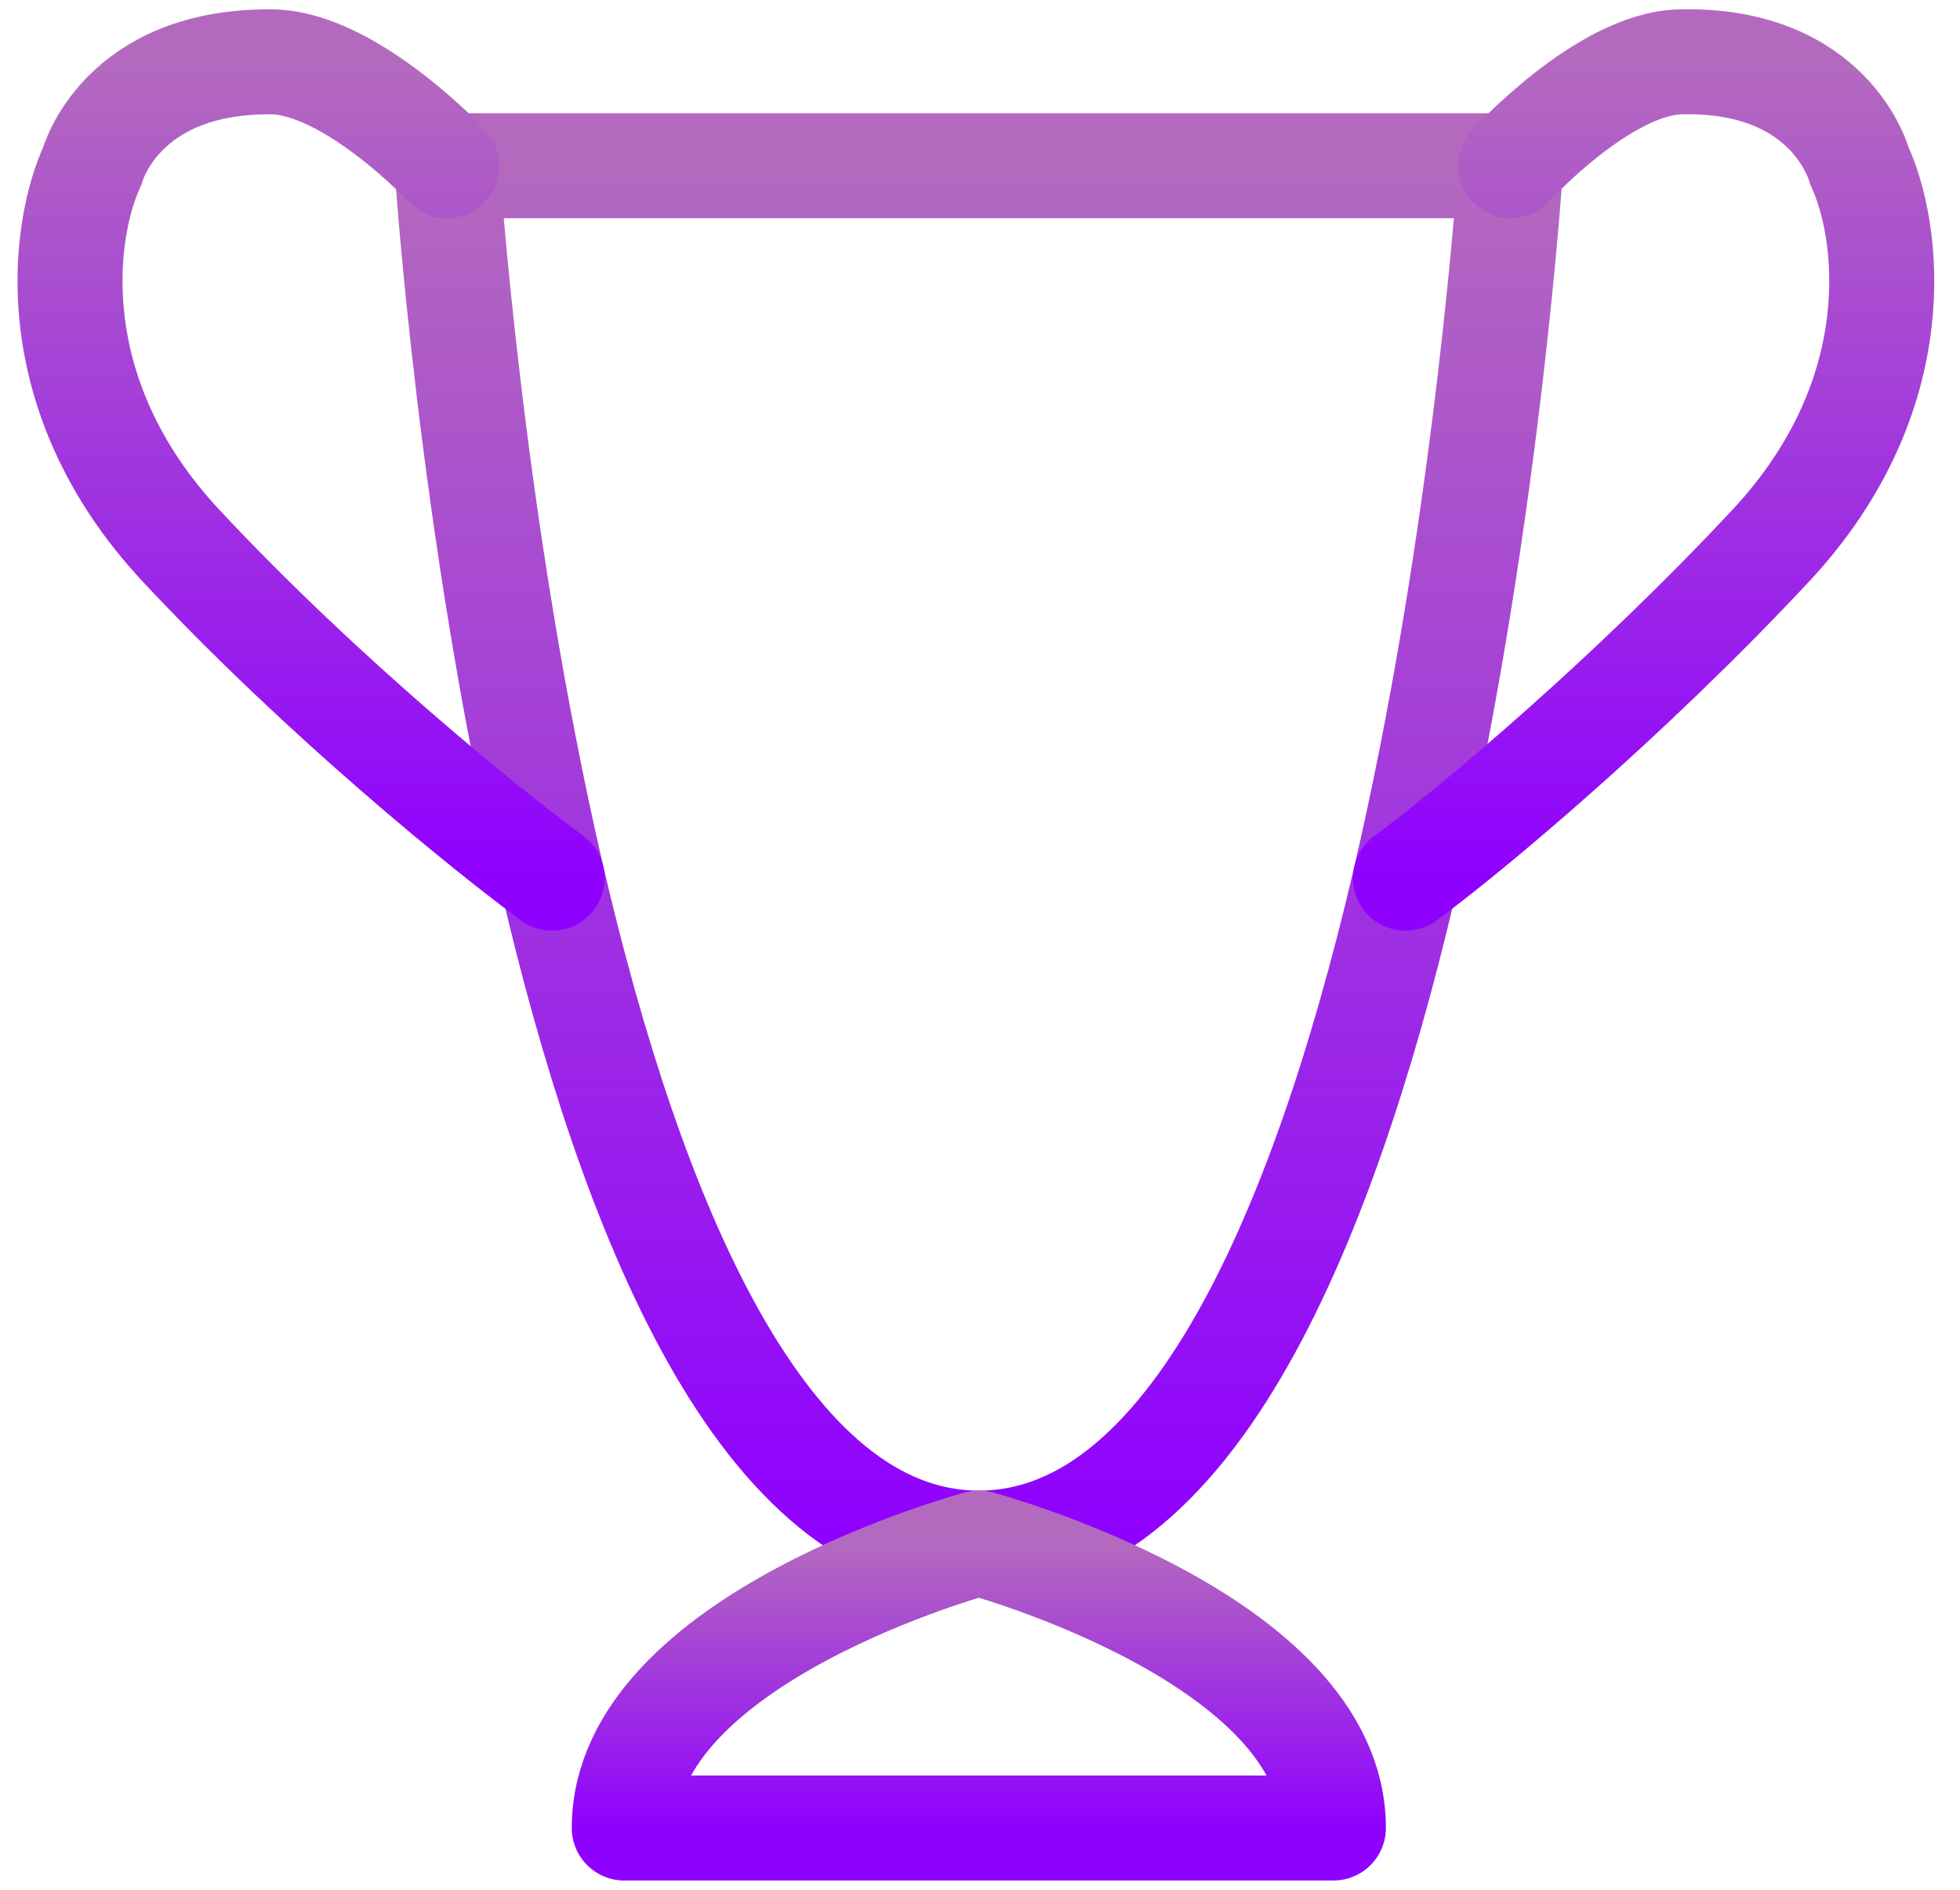 <svg width="56" height="54" viewBox="0 0 56 54" fill="none" xmlns="http://www.w3.org/2000/svg">
<path d="M12.771 4.736H43.162C43.162 4.736 40.63 44.093 27.967 44.093C21.781 44.093 18.012 34.701 15.776 25.093C13.434 15.033 12.771 4.736 12.771 4.736Z" stroke="url(#paint0_linear_66_461)" stroke-width="3" stroke-linecap="round" stroke-linejoin="round"/>
<path d="M43.162 4.736C43.162 4.736 45.811 1.819 48.013 1.767C52.327 1.666 53.124 4.736 53.124 4.736C53.968 6.545 54.644 11.25 50.592 15.593C46.539 19.936 42.003 23.736 40.157 25.093" stroke="url(#paint1_linear_66_461)" stroke-width="3" stroke-linecap="round" stroke-linejoin="round"/>
<path d="M12.771 4.736C12.771 4.736 10.011 1.786 7.752 1.767C3.438 1.733 2.64 4.736 2.64 4.736C1.796 6.546 1.121 11.25 5.173 15.593C9.225 19.936 13.93 23.736 15.775 25.093" stroke="url(#paint2_linear_66_461)" stroke-width="3" stroke-linecap="round" stroke-linejoin="round"/>
<path d="M17.836 52.235C17.836 46.807 27.966 44.092 27.966 44.092C27.966 44.092 38.097 46.807 38.097 52.235H17.836Z" stroke="url(#paint3_linear_66_461)" stroke-width="3" stroke-linecap="round" stroke-linejoin="round"/>
<defs>
<linearGradient id="paint0_linear_66_461" x1="27.967" y1="4.736" x2="27.967" y2="44.093" gradientUnits="userSpaceOnUse">
<stop stop-color="#B36ABE"/>
<stop offset="1" stop-color="#8F00FF"/>
</linearGradient>
<linearGradient id="paint1_linear_66_461" x1="46.961" y1="1.765" x2="46.961" y2="25.093" gradientUnits="userSpaceOnUse">
<stop stop-color="#B36ABE"/>
<stop offset="1" stop-color="#8F00FF"/>
</linearGradient>
<linearGradient id="paint2_linear_66_461" x1="8.888" y1="1.767" x2="8.888" y2="25.093" gradientUnits="userSpaceOnUse">
<stop stop-color="#B36ABE"/>
<stop offset="1" stop-color="#8F00FF"/>
</linearGradient>
<linearGradient id="paint3_linear_66_461" x1="27.966" y1="44.092" x2="27.966" y2="52.235" gradientUnits="userSpaceOnUse">
<stop stop-color="#B36ABE"/>
<stop offset="1" stop-color="#8F00FF"/>
</linearGradient>
</defs>
</svg>
